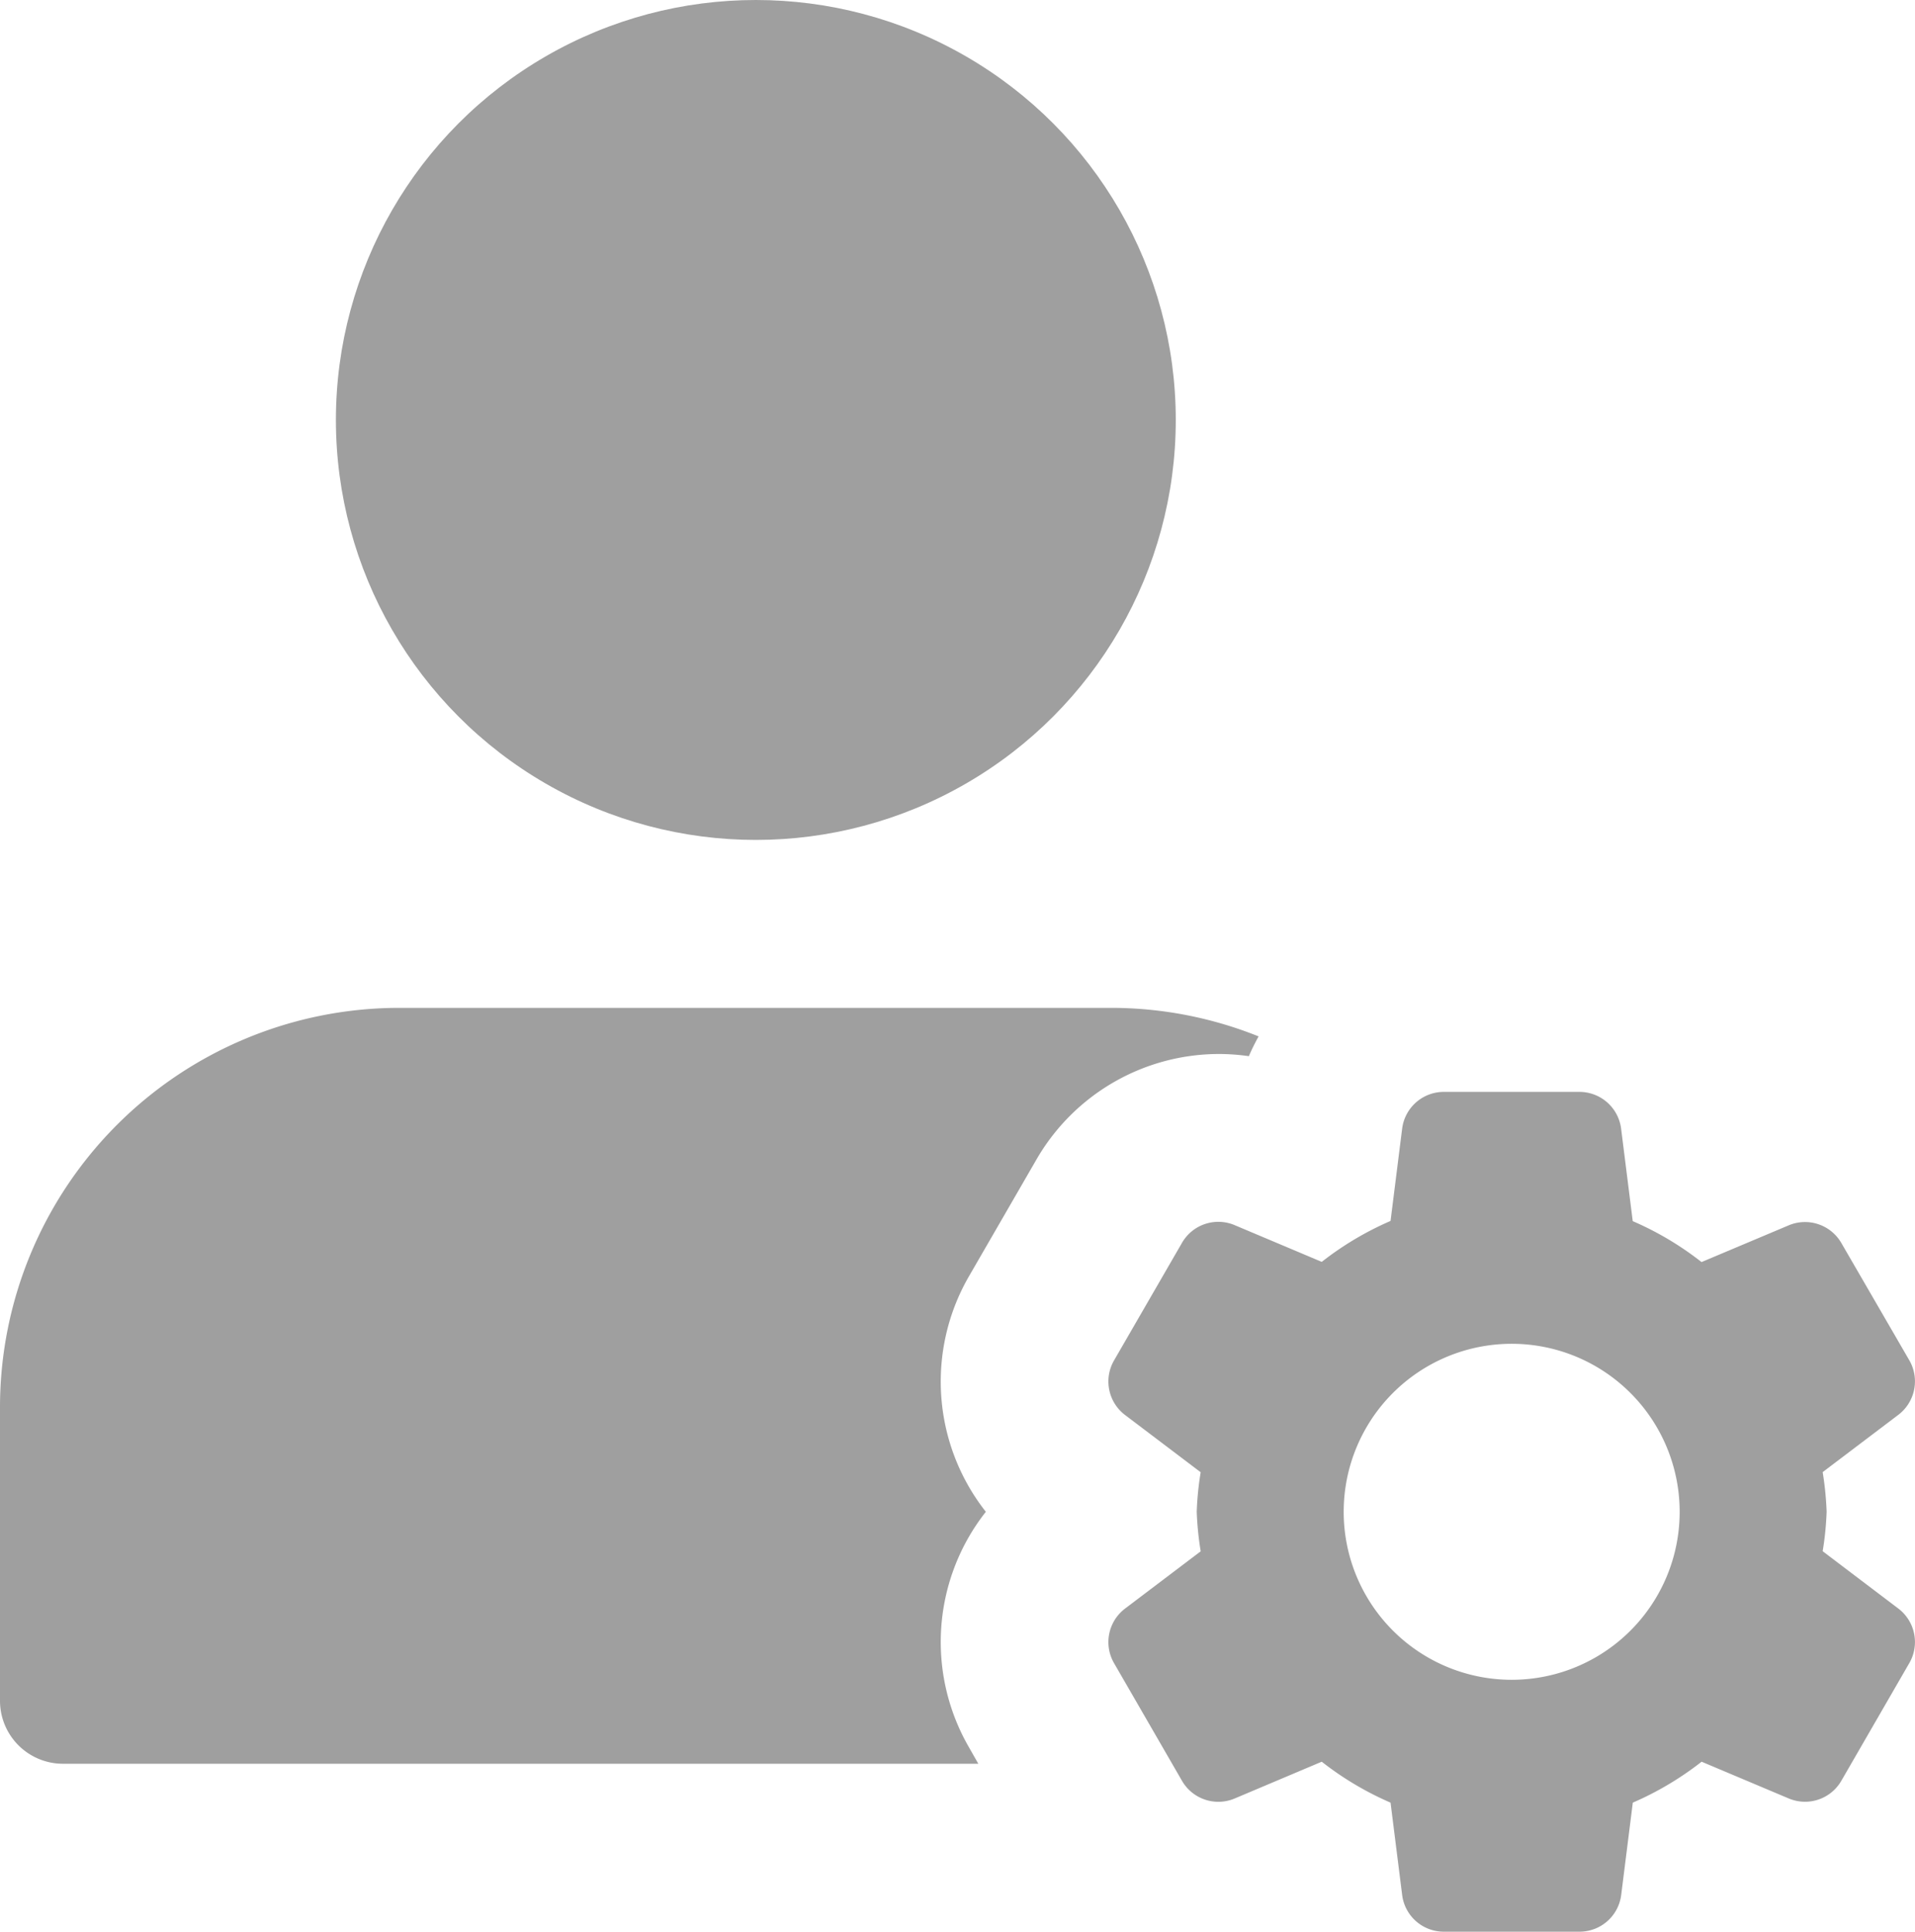 <svg id="profile" xmlns="http://www.w3.org/2000/svg" width="29.058" height="29.31" viewBox="0 0 29.058 29.31">
  <circle id="Ellipse_53" data-name="Ellipse 53" cx="6.372" cy="6.372" r="6.372" transform="translate(5.097)" fill="#9f9f9f"/>
  <path id="Path_442" data-name="Path 442" d="M14.7,23.214a3.194,3.194,0,0,1,.259-3.568,3.194,3.194,0,0,1-.259-3.568l1.031-1.784A3.2,3.2,0,0,1,18.49,12.7a3.245,3.245,0,0,1,.46.033,3.308,3.308,0,0,1,.148-.3A6.011,6.011,0,0,0,16.885,12H6.053A6.06,6.06,0,0,0,0,18.053v4.46a.956.956,0,0,0,.956.956H14.845Z" transform="translate(0 3.292)" fill="#9f9f9f"/>
  <path id="Path_443" data-name="Path 443" d="M24.036,19.969a4.631,4.631,0,0,0,.06-.6,4.843,4.843,0,0,0-.06-.6l1.148-.869a.638.638,0,0,0,.167-.827L24.32,15.294a.637.637,0,0,0-.8-.269l-1.322.557a4.735,4.735,0,0,0-1.044-.621l-.176-1.4A.638.638,0,0,0,20.348,13H18.287a.637.637,0,0,0-.632.558l-.176,1.4a4.755,4.755,0,0,0-1.044.621l-1.321-.557a.636.636,0,0,0-.8.269l-1.031,1.784a.638.638,0,0,0,.167.827l1.148.869a4.631,4.631,0,0,0-.06.6,4.844,4.844,0,0,0,.06.6l-1.148.869a.638.638,0,0,0-.167.827l1.031,1.785a.637.637,0,0,0,.8.269l1.321-.558a4.735,4.735,0,0,0,1.044.621l.176,1.4a.636.636,0,0,0,.631.558h2.061a.637.637,0,0,0,.632-.558l.176-1.4a4.755,4.755,0,0,0,1.044-.621l1.321.557a.636.636,0,0,0,.8-.269l1.031-1.785a.638.638,0,0,0-.167-.827ZM19.317,21.92a2.549,2.549,0,1,1,2.549-2.549A2.548,2.548,0,0,1,19.317,21.92Z" transform="translate(3.621 3.567)" fill="#9f9f9f"/>
</svg>
